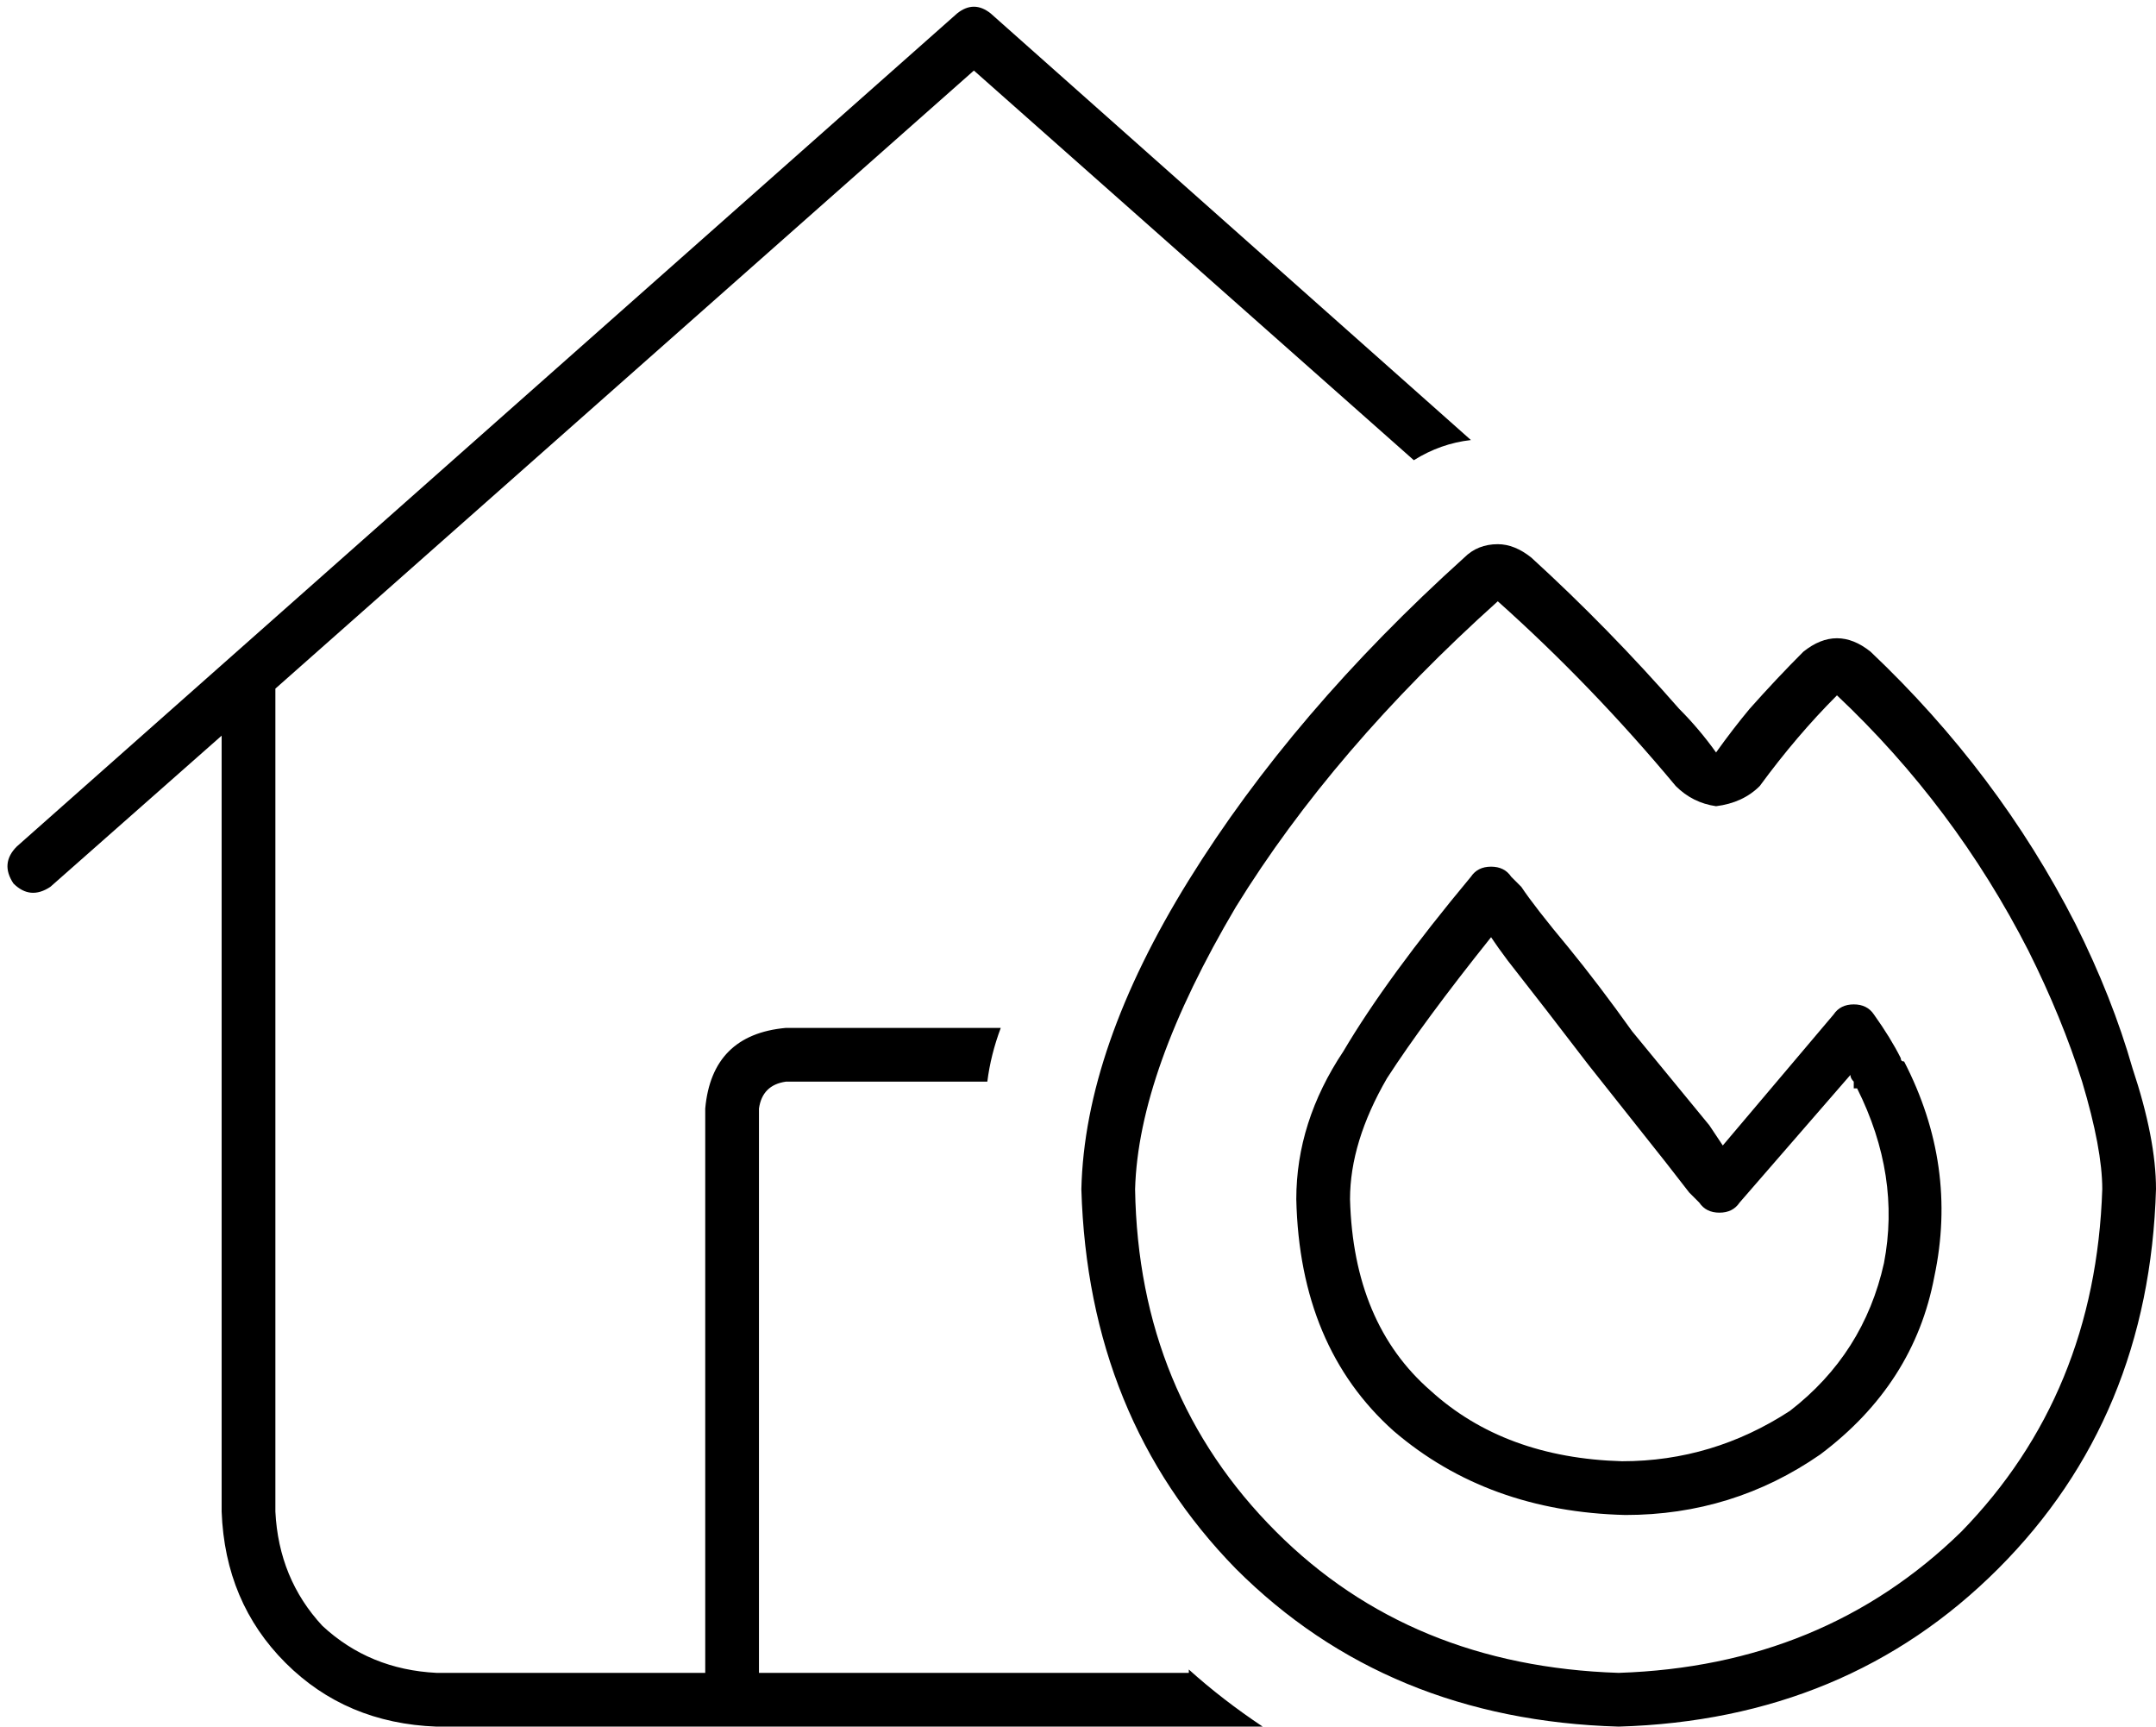 <svg viewBox="0 0 642 514">
  <path
    d="M 295 4 Q 290 0 285 4 L 5 252 Q 0 257 4 263 Q 9 268 15 264 L 66 219 L 66 450 Q 67 477 85 495 Q 103 513 130 514 L 376 514 Q 364 506 354 497 L 354 498 L 226 498 L 226 330 Q 227 323 234 322 L 294 322 Q 295 314 298 306 L 234 306 Q 212 308 210 330 L 210 498 L 130 498 Q 110 497 96 484 Q 83 470 82 450 L 82 205 L 290 21 L 421 137 Q 429 132 438 131 L 295 4 L 295 4 Z M 511 240 Q 519 239 524 234 Q 535 219 547 207 Q 582 240 604 283 Q 614 303 620 322 Q 626 342 626 354 Q 624 415 584 456 Q 543 496 482 498 Q 420 496 380 456 Q 339 415 338 354 Q 339 319 368 270 Q 397 223 446 179 Q 474 204 499 234 Q 504 239 511 240 L 511 240 Z M 500 211 Q 479 187 456 166 Q 451 162 446 162 Q 440 162 436 166 Q 385 212 354 262 Q 323 312 322 354 Q 324 422 368 467 Q 413 512 482 514 Q 550 512 595 467 Q 640 422 642 354 Q 642 339 635 318 Q 629 297 618 275 Q 595 230 557 194 Q 547 186 537 194 Q 529 202 521 211 Q 516 217 511 224 Q 506 217 500 211 L 500 211 Z M 444 258 Q 440 258 438 261 Q 413 291 400 313 Q 386 334 386 357 Q 387 401 415 426 Q 443 450 484 451 Q 516 451 542 433 L 542 433 L 542 433 Q 570 412 576 380 Q 583 347 567 316 L 567 316 L 567 316 Q 566 316 566 315 Q 563 309 558 302 Q 556 299 552 299 Q 548 299 546 302 L 513 341 L 509 335 L 486 307 Q 476 293 467 282 Q 457 270 453 264 Q 451 262 450 261 Q 448 258 444 258 L 444 258 Z M 512 353 L 506 358 Q 508 361 512 361 Q 516 361 518 358 L 551 320 Q 551 321 552 322 Q 552 323 552 324 L 552 324 L 553 324 Q 566 350 561 376 Q 555 403 533 420 Q 510 435 483 435 Q 448 434 426 414 Q 403 394 402 357 Q 402 340 413 321 Q 424 304 444 279 Q 446 282 449 286 Q 460 300 473 317 L 496 346 L 503 355 L 505 357 L 506 358 L 506 358 L 506 358 L 506 358 L 506 358 L 512 353 L 512 353 Z"
  />
</svg>